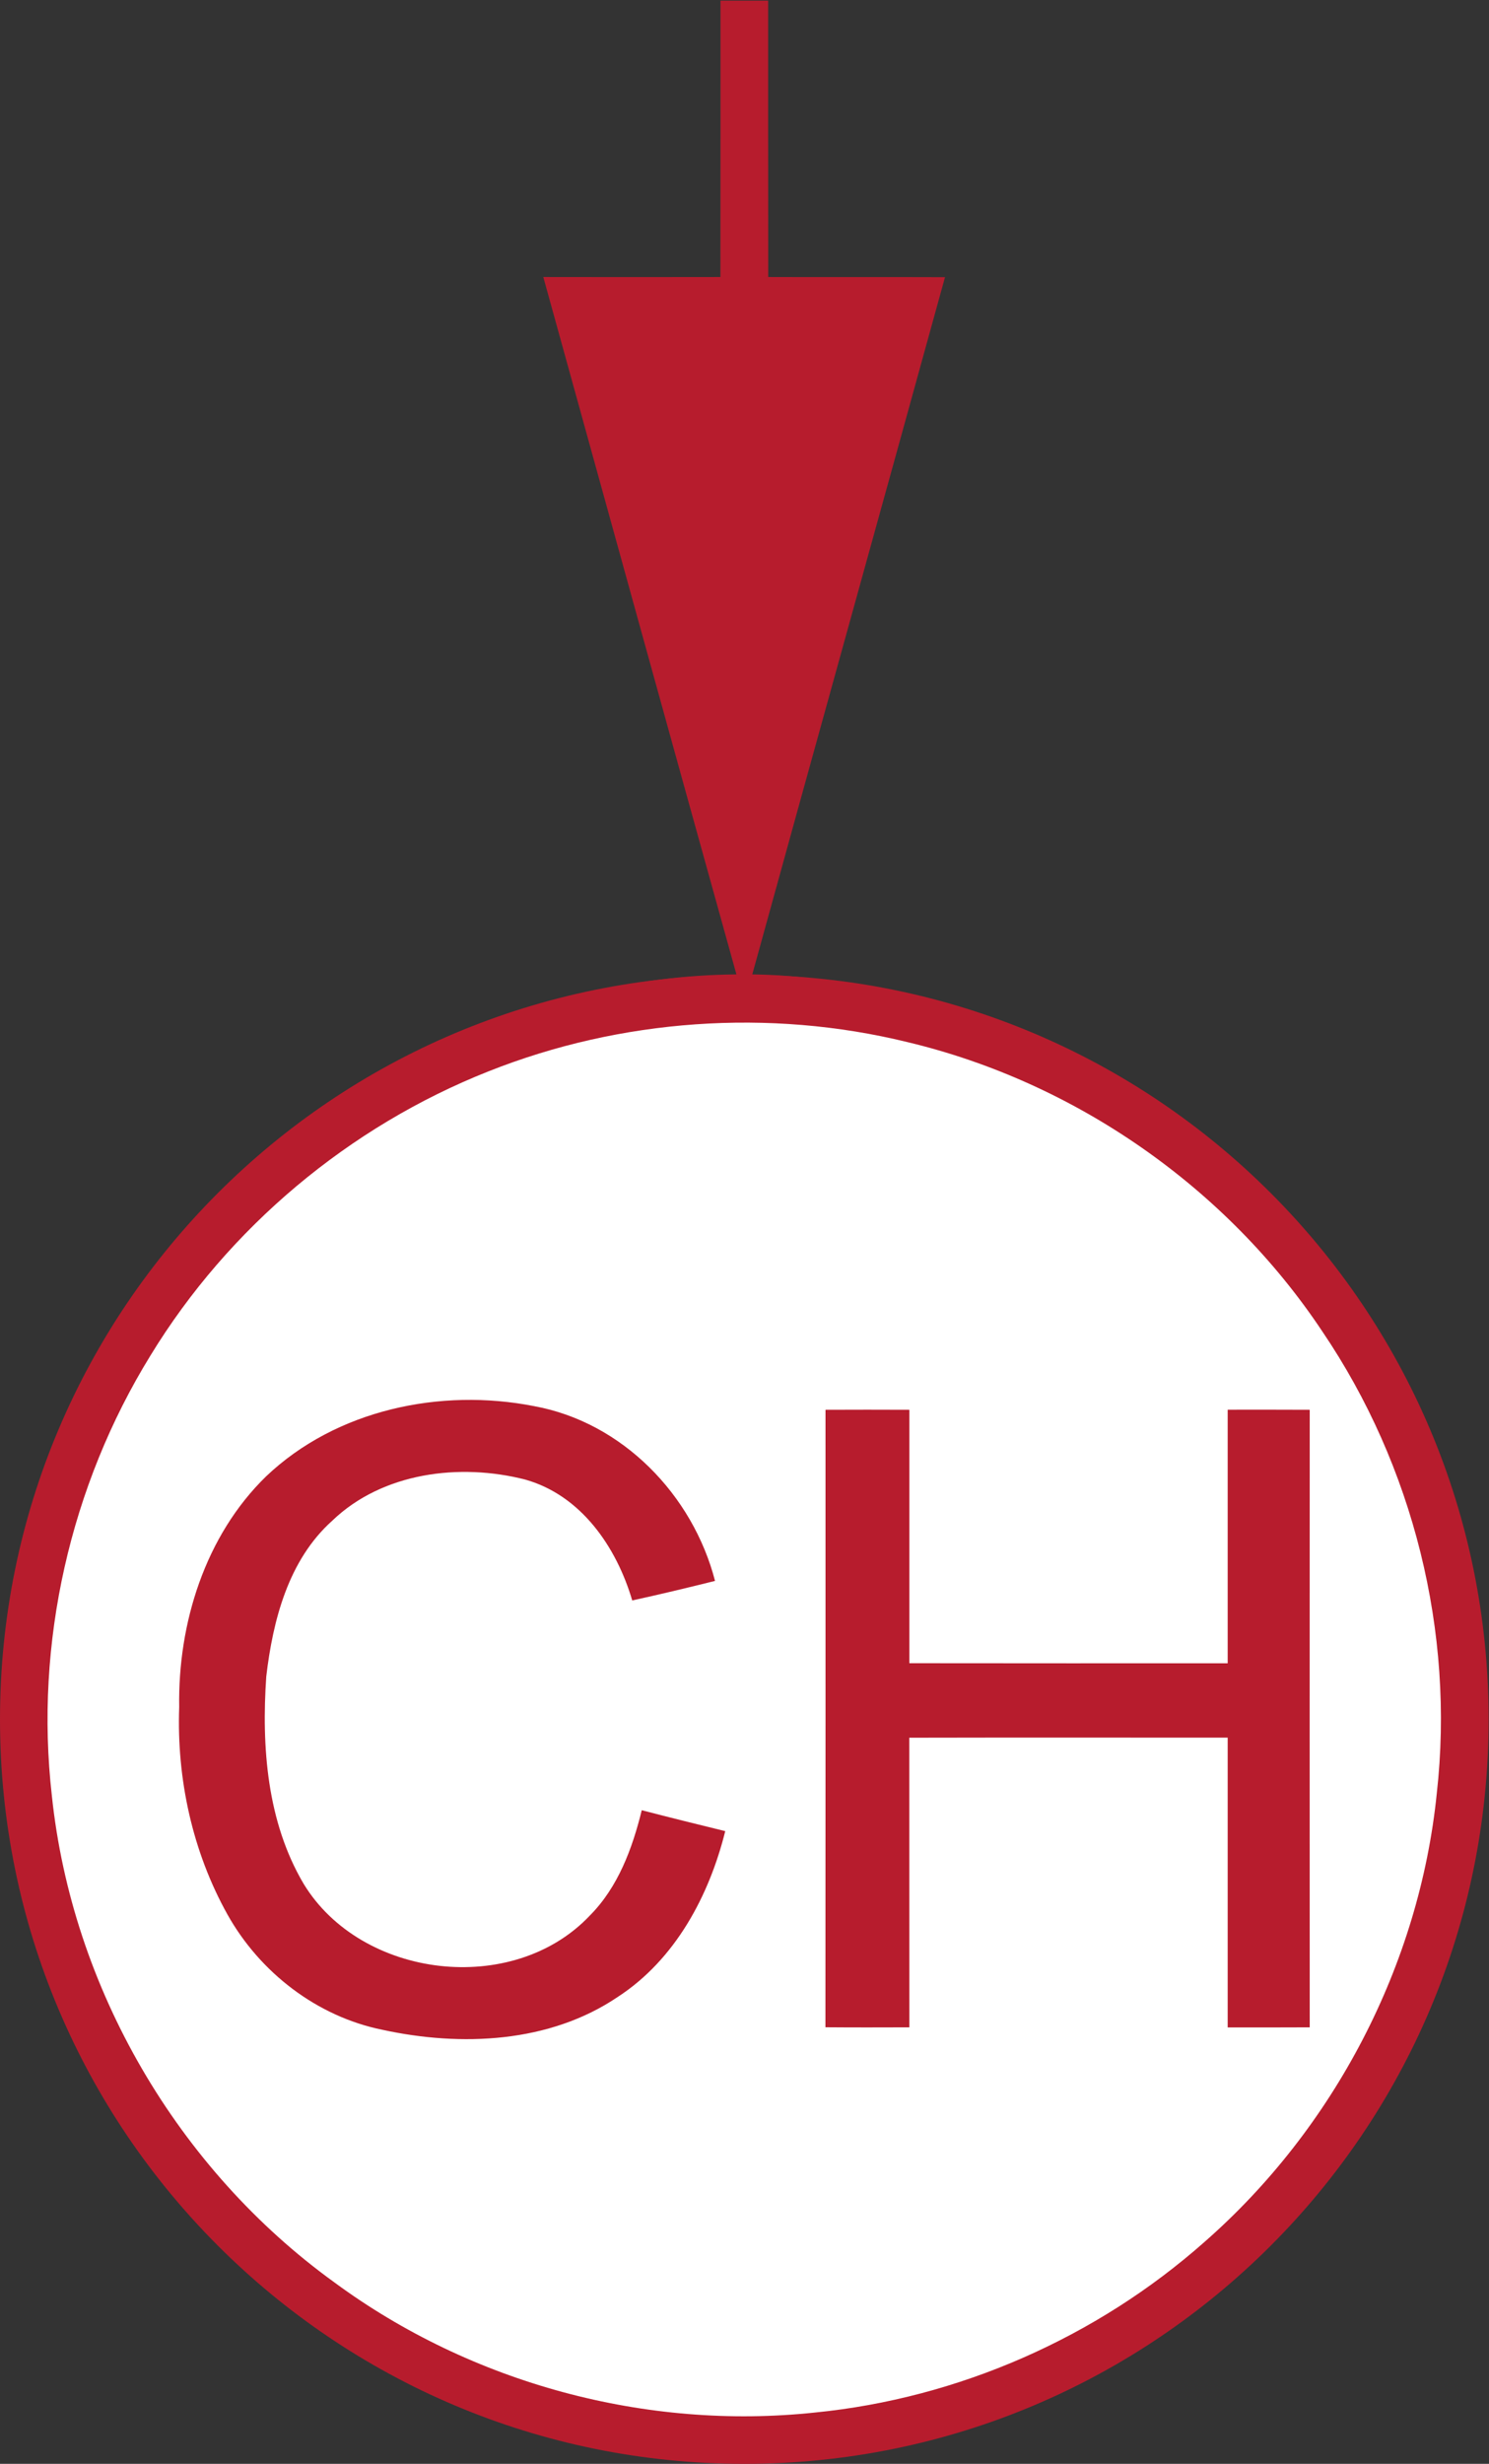 <?xml version="1.0" encoding="UTF-8" standalone="no"?>
<!-- Created with Inkscape (http://www.inkscape.org/) -->

<svg
   version="1.1"
   id="svg2"
   xml:space="preserve"
   width="260.332"
   height="430.667"
   viewBox="0 0 260.332 430.667"
   xmlns="http://www.w3.org/2000/svg"
   xmlns:svg="http://www.w3.org/2000/svg"><rect x="0" y="0" width="260.332" height="430.667" fill="#333333" stroke="none"/><defs
     id="defs6"><clipPath
       clipPathUnits="userSpaceOnUse"
       id="clipPath16"><path
         d="M 0,323 H 195.249 V 0 H 0 Z"
         id="path14" /></clipPath></defs><g
     id="g8"
     transform="matrix(1.333,0,0,-1.333,0,430.667)"><g
       id="g10"><g
         id="g12"
         clip-path="url(#clipPath16)"><g
           id="g18"
           transform="translate(195.25,97.624)"><path
             d="m 0,0 c 0,-53.917 -43.708,-97.625 -97.625,-97.625 -53.917,0 -97.625,43.708 -97.625,97.625 0,53.917 43.708,97.625 97.625,97.625 C -43.708,97.625 0,53.917 0,0"
             style="fill:#b71c2d;fill-opacity:1;fill-rule:nonzero;stroke:none"
             id="path20" /></g><g
           id="g22"
           transform="translate(2.874,93.624)"><path
             d="m 0,0 1.25,8.75 c 1.2,22 8.99,42.686 23.75,59.125 17.94,20.541 41.476,33.561 68.715,33.811 -8.48,30.469 -16.9,60.96 -25.33,91.449 7.74,-0.01 15.49,-0.02 23.23,0 0.02,12.08 0,24.16 0.01,36.24 h 6.25 c 0.011,-12.08 -0.01,-24.16 0.011,-36.24 7.729,-0.03 15.46,0.011 23.189,-0.02 -8.399,-30.49 -16.88,-60.949 -25.279,-91.429 21.189,-0.29 41.014,-9.816 57.704,-22.936 17.24,-13.36 28.92,-30.77 34,-52 5.26,-21.5 1.99,-43.14 -7.5,-63.149 C 170.64,-56.439 157.059,-71.89 137.148,-81.5 125.329,-87.36 112.13,-89.15 99,-90 l -8.25,-0.25 C 66.59,-89.18 43.79,-78.19 26.75,-61 9.55,-43.96 1.08,-24.17 0,0"
             style="fill:#b71c2d;fill-opacity:1;fill-rule:nonzero;stroke:none"
             id="path24" /></g><g
           id="g26"
           transform="translate(6.8,87.62)"><path
             d="M 0,0 C -2.28,19.971 2.4,40.62 12.94,57.721 23.18,74.5 39.01,87.75 57.28,94.98 c 17.33,6.88 36.78,8.27 54.9,3.84 22.05,-5.25 41.92,-19.09 54.47,-37.969 11.91,-17.58 17.37,-39.431 15,-60.54 C 179.371,-22.21 168.18,-43.64 151.161,-58.54 137.02,-71.06 118.89,-79.029 100.09,-80.89 77.95,-83.26 55.02,-77.05 37.09,-63.85 16.52,-49 2.65,-25.26 0,0"
             style="fill:#ffffff;fill-opacity:1;fill-rule:nonzero;stroke:none"
             id="path28" /></g><g
           id="g30"
           transform="translate(34.903,129.488)"><path
             d="M 0,0 C 9.2,8.75 22.88,11.62 35.14,9.21 46.74,7.1 55.97,-2.45 58.88,-13.71 55.27,-14.61 51.65,-15.48 48.02,-16.271 45.96,-9.28 41.32,-2.48 33.98,-0.42 25.4,1.779 15.26,0.52 8.67,-5.82 2.92,-10.971 0.89,-18.86 0.02,-26.25 c -0.63,-9.221 0.09,-19.021 4.89,-27.16 7.57,-12.481 27.48,-14.861 37.56,-4.17 3.7,3.72 5.57,8.8 6.8,13.8 3.64,-0.941 7.29,-1.85 10.95,-2.741 -2.12,-8.509 -6.57,-16.839 -14.08,-21.729 -8.98,-6.08 -20.58,-6.561 -30.89,-4.32 -8.59,1.74 -16.08,7.53 -20.33,15.139 -4.59,8.231 -6.66,17.781 -6.32,27.17 C -11.58,-19.28 -8,-7.79 0,0"
             style="fill:#b71c2d;fill-opacity:1;fill-rule:nonzero;stroke:none"
             id="path32" /></g><g
           id="g34"
           transform="translate(108.273,138.217)"><path
             d="m 0,0 c 3.66,0.021 7.33,0.01 11,0 v -33.229 c 13.91,-0.021 27.83,-0.011 41.75,-0.011 0.011,11.091 -0.01,22.171 0,33.25 3.591,0 7.171,0.011 10.761,-0.01 -0.011,-26.99 -0.011,-53.99 0,-80.979 -3.59,-0.021 -7.17,-0.011 -10.761,-0.011 -0.01,12.671 0.011,25.33 0,38 -13.92,0 -27.84,0.02 -41.76,-0.01 C 11,-55.66 11,-68.319 11,-80.979 7.33,-80.99 3.66,-81 -0.01,-80.97 0.011,-53.979 0,-26.99 0,0"
             style="fill:#b71c2d;fill-opacity:1;fill-rule:nonzero;stroke:none"
             id="path36" /></g></g></g></g></svg>
